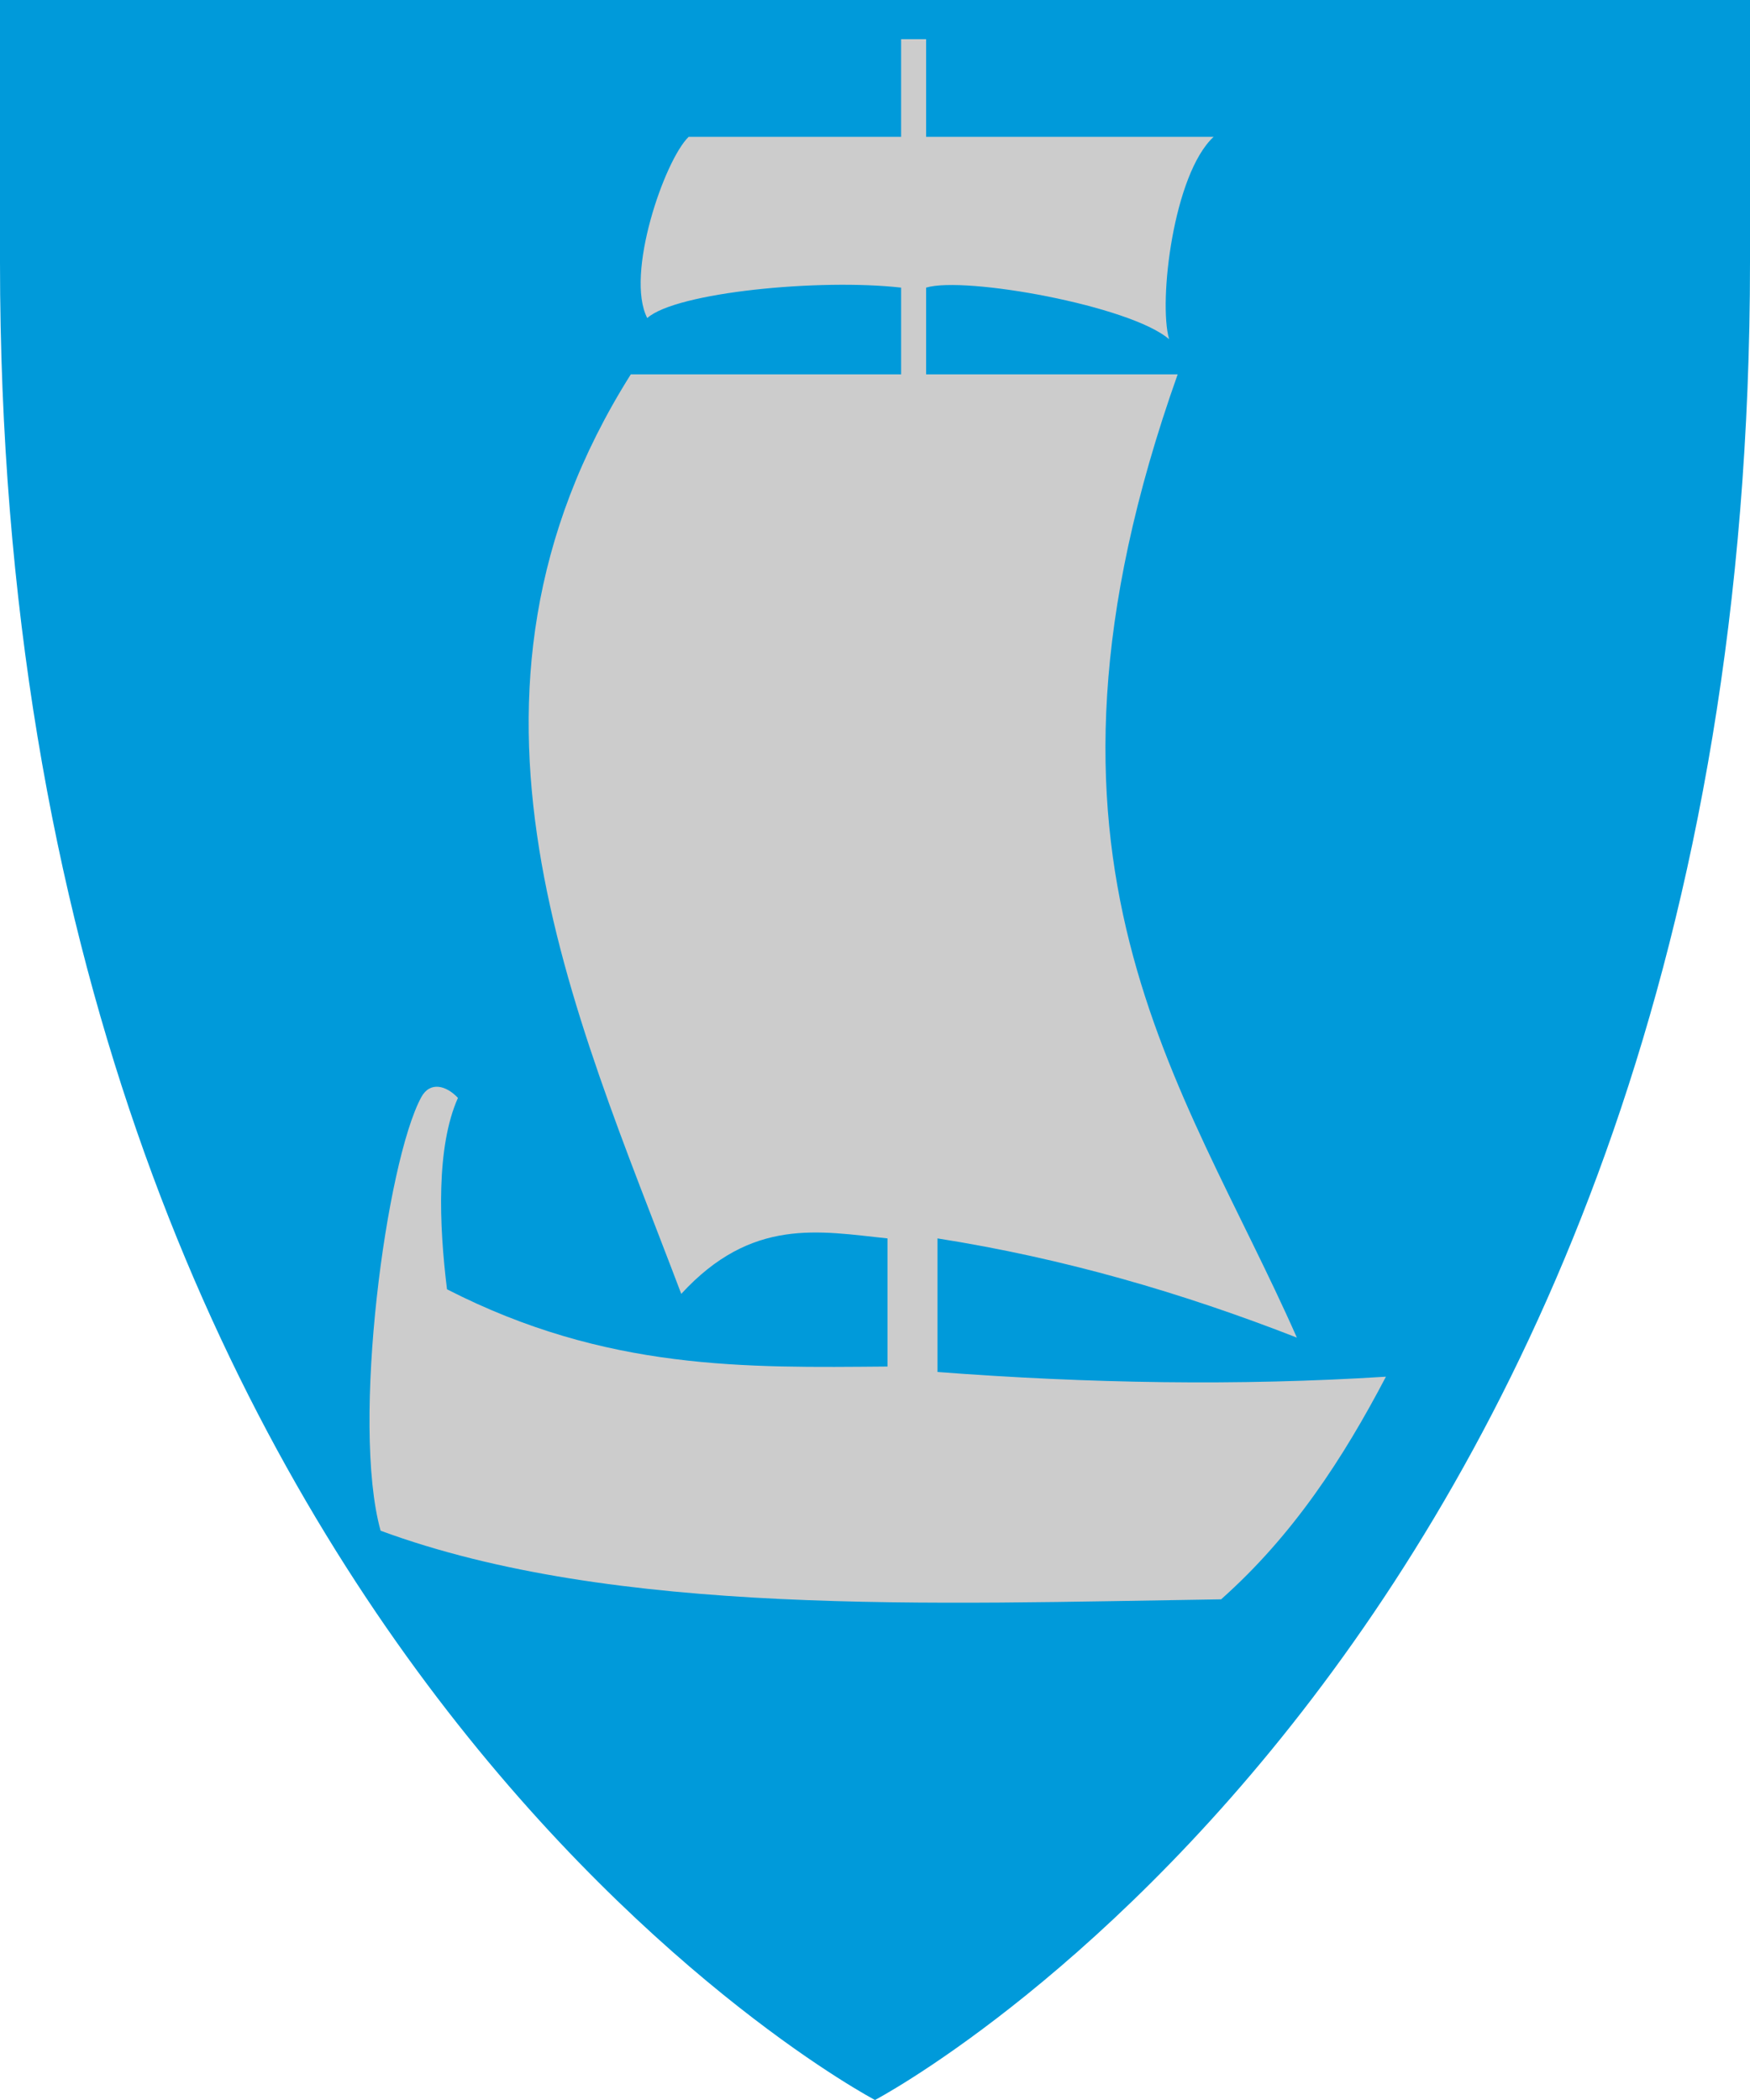 <?xml version="1.0" encoding="UTF-8" standalone="no"?>
<!-- Created with Inkscape (http://www.inkscape.org/) -->

<svg
   xmlns:svg="http://www.w3.org/2000/svg"
   xmlns="http://www.w3.org/2000/svg"
   version="1.0"
   width="200"
   height="240"
   id="svg33">
  <defs
     id="defs35" />
  <g
     transform="translate(-275,-412.362)"
     id="layer1">
    <path
       d="m 275,412.362 c 0,0 200,0 200,0 l 0,30 c 0,157.49 -100,210 -100,210 0,0 -100,-52.51 -100,-210 l 0,-30 z"
       id="path2122"
       style="fill:#009ada;fill-opacity:1;fill-rule:nonzero;stroke:none;stroke-width:3;marker:none;visibility:visible;display:block" />
    <path
       d="m 353.699,428.001 24.286,0 0,-11.161 2.857,0 0,11.161 32.857,0 c -4.591,4.249 -6.326,18.788 -5.089,23.125 -4.436,-3.824 -23.335,-7.235 -27.768,-5.893 l 0,9.911 28.75,0 c -19.824,55.855 0.633,80.668 13.622,110.089 -13.14,-5.132 -26.652,-9.069 -41.071,-11.339 l 0,15.268 c 17.31,1.312 34.416,1.604 51.25,0.536 -4.884,9.32 -10.608,18.135 -18.839,25.446 -32.977,0.485 -69.295,2.026 -96.056,-7.844 -3.392,-12.195 0.651,-42.172 4.649,-49.546 1.003,-1.85 2.869,-1.329 4.19,0.082 -2.495,5.591 -2.17,14.455 -1.25,21.875 18.238,9.335 34.177,8.959 50.342,8.827 l 0,-14.643 c -7.813,-0.82 -15.506,-2.44 -23.571,6.339 -12.32,-32.546 -29.073,-68.101 -5.765,-105.089 l 30.893,0 0,-9.911 c -9.311,-1.053 -25.701,0.528 -29.014,3.476 -2.551,-4.952 1.963,-18.023 4.728,-20.708 z"
       id="path3947"
       style="fill:#cccccc;fill-rule:evenodd;stroke:none" />
  </g>
</svg>
